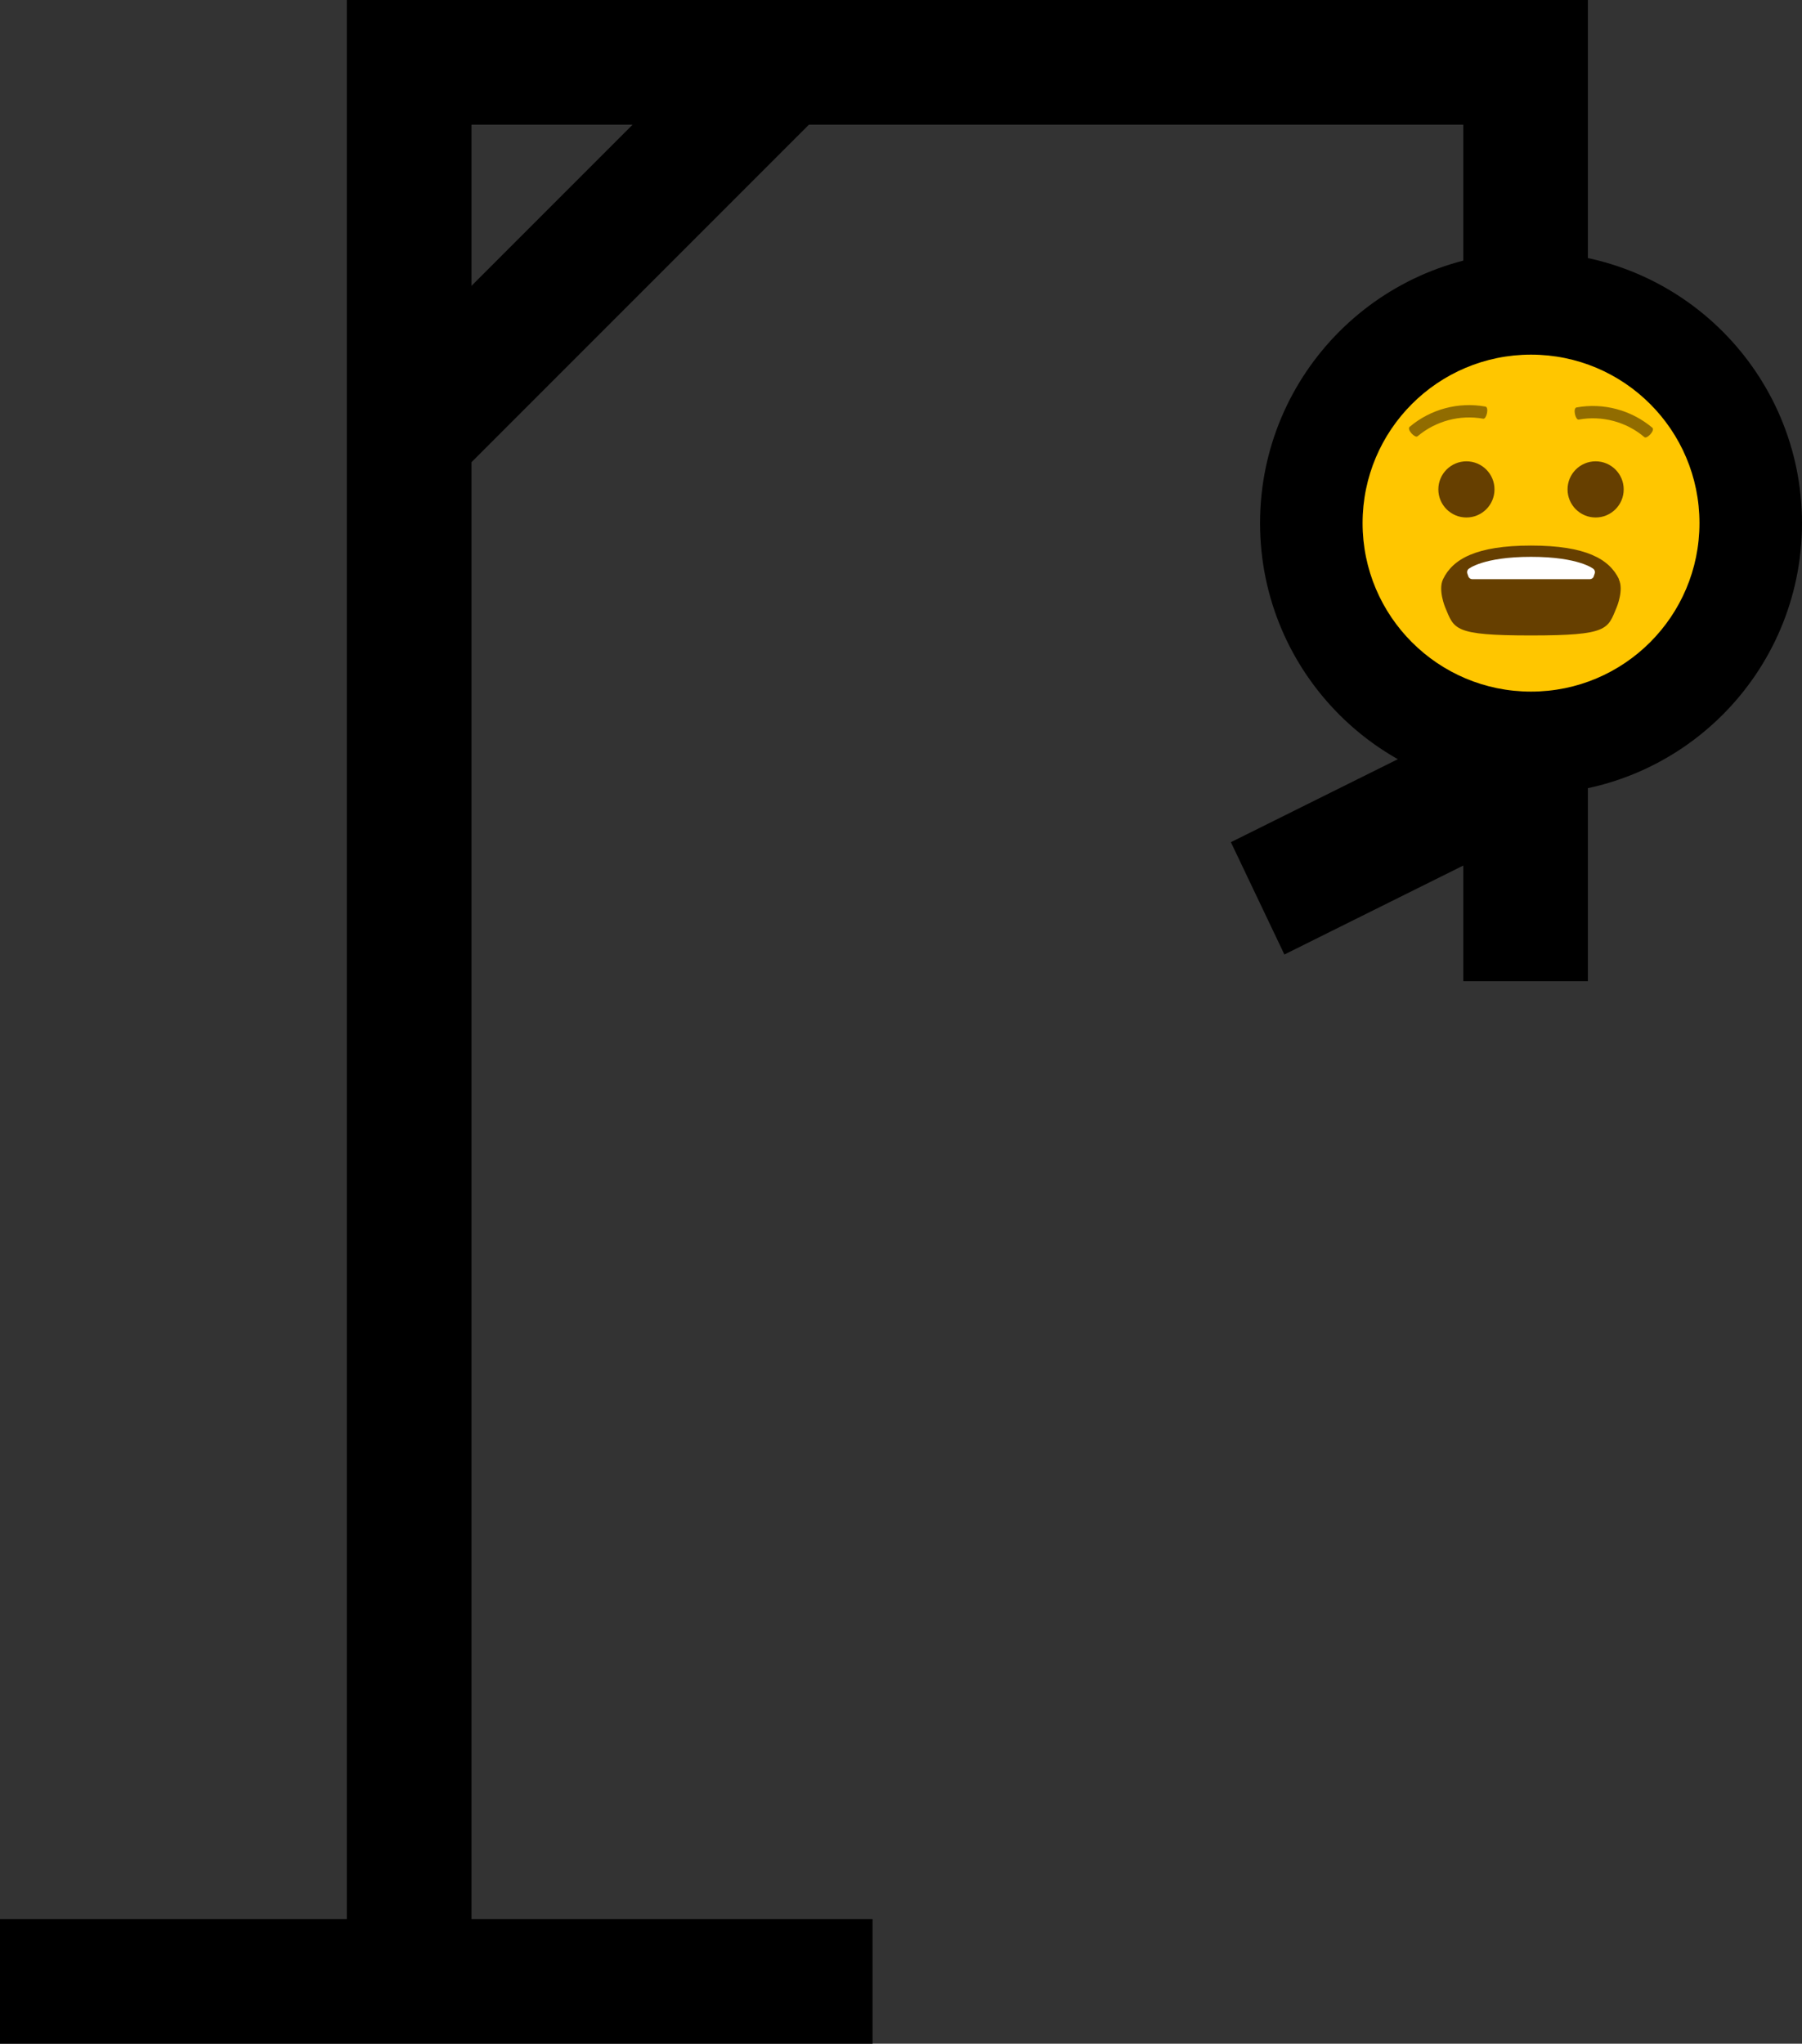 <?xml version="1.0" encoding="UTF-8"?><svg id="uuid-0b440a60-4551-4129-80ab-bbbbd91dbe17" xmlns="http://www.w3.org/2000/svg" viewBox="0 0 166.25 188.5"><rect x="0" y="0" width="166.25" height="188.5" fill="#333333" stroke="none"/><defs><style>.uuid-4a315b98-7ca6-4405-b063-752018cdfe60{fill:#fff;}.uuid-074c250b-21a9-48f7-8689-9662790580b9{fill:#ffc600;}.uuid-1661467f-2e3f-4a1f-9db3-337da2b1703a{fill:#663f00;}.uuid-b638f032-9500-4c78-9f5f-fe1d506acc40{fill:#916c00;}.uuid-d9b8807d-41a8-4fce-aeaf-72bc9131b9cd{fill:none;stroke-width:11px;}.uuid-d9b8807d-41a8-4fce-aeaf-72bc9131b9cd,.uuid-44f159a6-aaf1-4aea-827d-1c9f60cb0b09{stroke:#000;stroke-miterlimit:10;}.uuid-44f159a6-aaf1-4aea-827d-1c9f60cb0b09{stroke-width:3.5px;}</style></defs><g id="uuid-98429746-d725-4fea-9bcc-6082634c1580"><g><g><rect class="uuid-44f159a6-aaf1-4aea-827d-1c9f60cb0b09" x="1.75" y="178.75" width="77" height="8"/><rect class="uuid-44f159a6-aaf1-4aea-827d-1c9f60cb0b09" x="41.75" y="1.75" width="103" height="8"/><rect class="uuid-44f159a6-aaf1-4aea-827d-1c9f60cb0b09" x="-50.75" y="86.25" width="177" height="8" transform="translate(128 52.5) rotate(90)"/><rect class="uuid-44f159a6-aaf1-4aea-827d-1c9f60cb0b09" x="132.25" y="13.25" width="17" height="8" transform="translate(158 -123.5) rotate(90)"/><rect class="uuid-44f159a6-aaf1-4aea-827d-1c9f60cb0b09" x="30.46" y="19.5" width="48.08" height="8" transform="translate(109.65 1.58) rotate(135)"/></g><g><circle class="uuid-d9b8807d-41a8-4fce-aeaf-72bc9131b9cd" cx="141.25" cy="48.25" r="19.5"/><polygon class="uuid-44f159a6-aaf1-4aea-827d-1c9f60cb0b09" points="119.31 85.68 143.97 73.42 140.55 66.22 115.88 78.48 119.31 85.68"/><rect class="uuid-44f159a6-aaf1-4aea-827d-1c9f60cb0b09" x="129.75" y="73.75" width="22" height="8" transform="translate(218.5 -63) rotate(90)"/><g><circle class="uuid-074c250b-21a9-48f7-8689-9662790580b9" cx="141.25" cy="48.25" r="15.54"/><circle class="uuid-1661467f-2e3f-4a1f-9db3-337da2b1703a" cx="135.29" cy="45.14" r="2.59"/><circle class="uuid-1661467f-2e3f-4a1f-9db3-337da2b1703a" cx="147.21" cy="45.14" r="2.59"/><path class="uuid-1661467f-2e3f-4a1f-9db3-337da2b1703a" d="M149.37,53.43c-.89-1.86-3.05-3.11-8.12-3.11s-7.23,1.25-8.12,3.11c-.47,.99,.2,2.59,.2,2.59,.85,2.01,.73,2.59,7.91,2.59s7.07-.58,7.91-2.59c0,0,.68-1.6,.2-2.59Z"/><path class="uuid-4a315b98-7ca6-4405-b063-752018cdfe60" d="M147.13,52.89c.05-.13,0-.32-.11-.41,0,0-1.32-1.12-5.77-1.12s-5.77,1.12-5.77,1.12c-.11,.09-.16,.28-.11,.41l.1,.29c.05,.13,.2,.24,.34,.24h10.88c.14,0,.3-.11,.34-.24l.1-.29Z"/><path class="uuid-b638f032-9500-4c78-9f5f-fe1d506acc40" d="M151.71,40.32c-1.67-1.42-3.9-2.01-6.06-1.62-.3,.06-.56-1.05-.2-1.12,2.49-.45,5.05,.24,6.99,1.87,.28,.24-.5,1.07-.73,.87Z"/><path class="uuid-b638f032-9500-4c78-9f5f-fe1d506acc40" d="M136.84,38.62c-2.16-.39-4.38,.21-6.06,1.62-.23,.2-1.01-.62-.73-.87,1.93-1.63,4.5-2.32,6.99-1.87,.36,.07,.1,1.18-.2,1.12Z"/></g></g></g></g></svg>